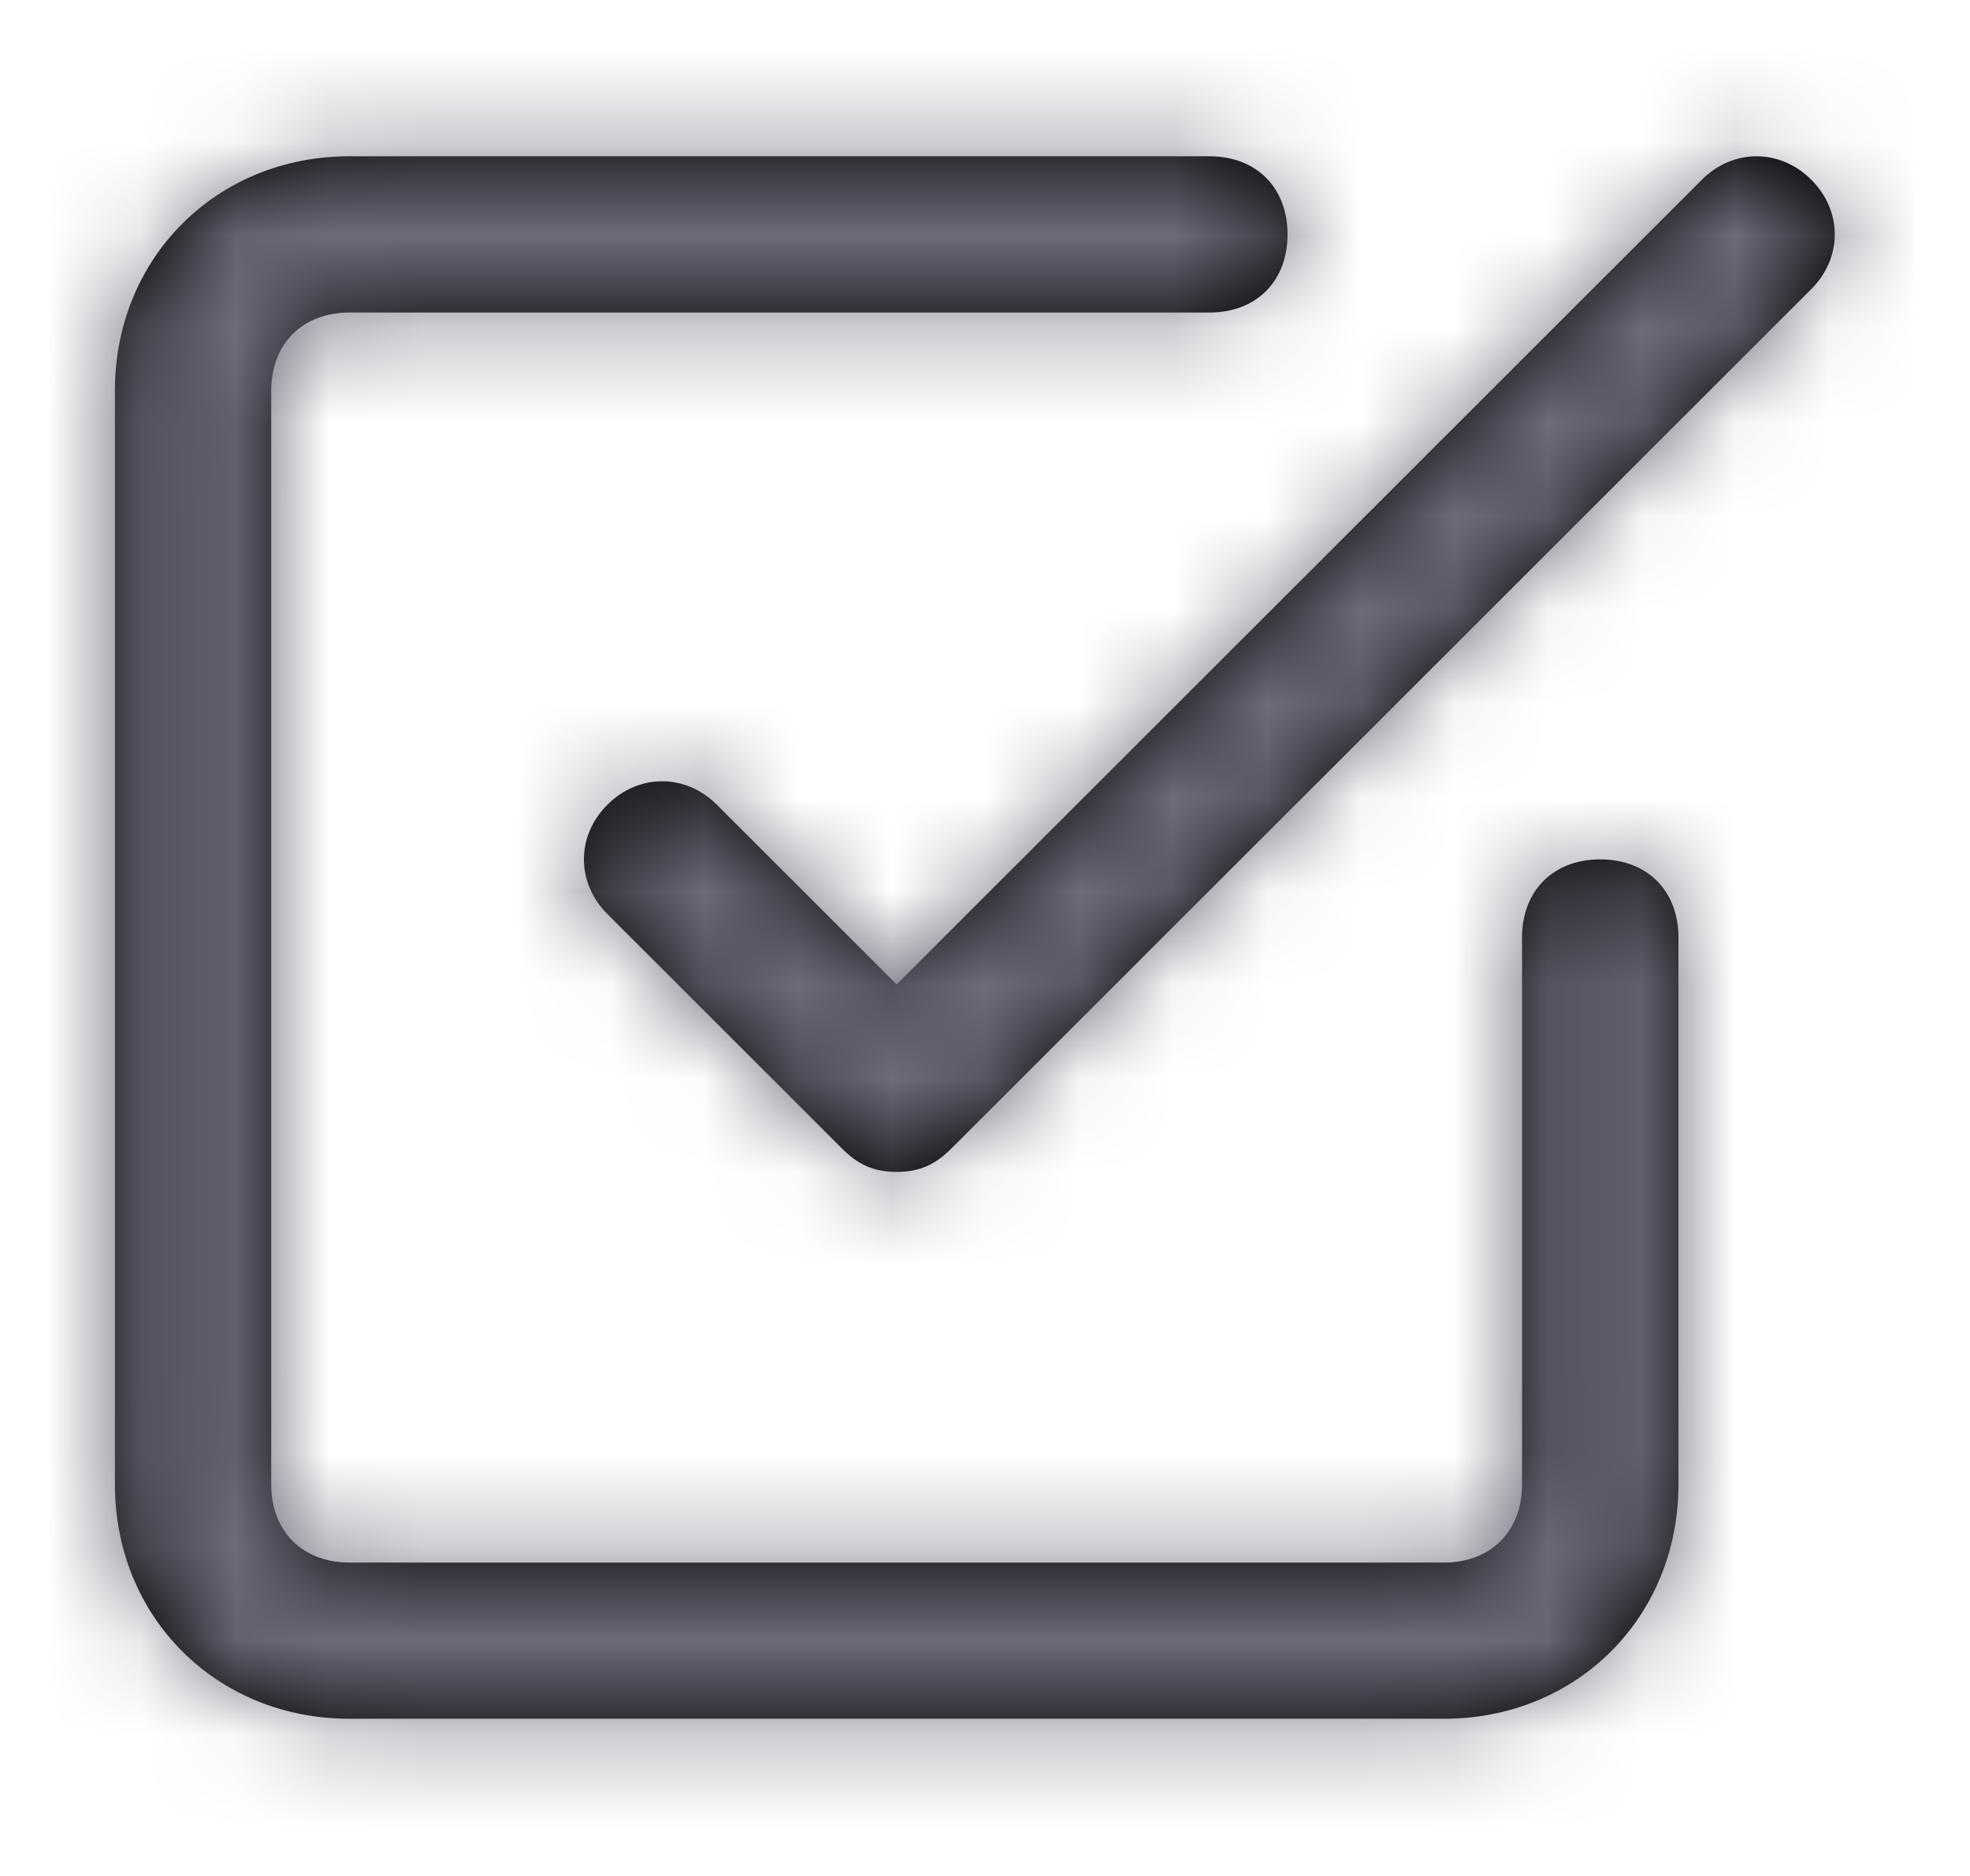 <svg width="21" height="20" viewBox="0 0 21 20" fill="none" xmlns="http://www.w3.org/2000/svg">
<path fill-rule="evenodd" clip-rule="evenodd" d="M16.225 9.995C16.225 9.495 16.558 9.162 17.058 9.162C17.558 9.162 17.892 9.495 17.892 9.995V15.826C17.892 17.242 16.808 18.324 15.392 18.324H3.725C2.308 18.324 1.225 17.242 1.225 15.826V4.165C1.225 2.749 2.308 1.666 3.725 1.666H12.892C13.392 1.666 13.725 1.999 13.725 2.499C13.725 2.999 13.392 3.332 12.892 3.332H3.725C3.225 3.332 2.891 3.665 2.891 4.165V15.826C2.891 16.325 3.225 16.659 3.725 16.659H15.392C15.892 16.659 16.225 16.325 16.225 15.826V9.995ZM10.142 12.244L19.308 3.082C19.642 2.749 19.642 2.249 19.308 1.916C18.975 1.583 18.475 1.583 18.142 1.916L9.558 10.495L7.641 8.579C7.308 8.246 6.808 8.246 6.475 8.579C6.141 8.912 6.141 9.412 6.475 9.745L8.975 12.244C9.141 12.411 9.308 12.494 9.558 12.494C9.808 12.494 9.975 12.411 10.142 12.244Z" fill="black"/>
<mask id="mask0_1551_502" style="mask-type:alpha" maskUnits="userSpaceOnUse" x="1" y="1" width="19" height="18">
<path fill-rule="evenodd" clip-rule="evenodd" d="M16.225 9.995C16.225 9.495 16.558 9.162 17.058 9.162C17.558 9.162 17.892 9.495 17.892 9.995V15.826C17.892 17.242 16.808 18.324 15.392 18.324H3.725C2.308 18.324 1.225 17.242 1.225 15.826V4.165C1.225 2.749 2.308 1.666 3.725 1.666H12.892C13.392 1.666 13.725 1.999 13.725 2.499C13.725 2.999 13.392 3.332 12.892 3.332H3.725C3.225 3.332 2.891 3.665 2.891 4.165V15.826C2.891 16.325 3.225 16.659 3.725 16.659H15.392C15.892 16.659 16.225 16.325 16.225 15.826V9.995ZM10.142 12.244L19.308 3.082C19.642 2.749 19.642 2.249 19.308 1.916C18.975 1.583 18.475 1.583 18.142 1.916L9.558 10.495L7.641 8.579C7.308 8.246 6.808 8.246 6.475 8.579C6.141 8.912 6.141 9.412 6.475 9.745L8.975 12.244C9.141 12.411 9.308 12.494 9.558 12.494C9.808 12.494 9.975 12.411 10.142 12.244Z" fill="white"/>
</mask>
<g mask="url(#mask0_1551_502)">
<rect x="0.391" width="20" height="19.99" fill="#6E6B7B"/>
</g>
</svg>

